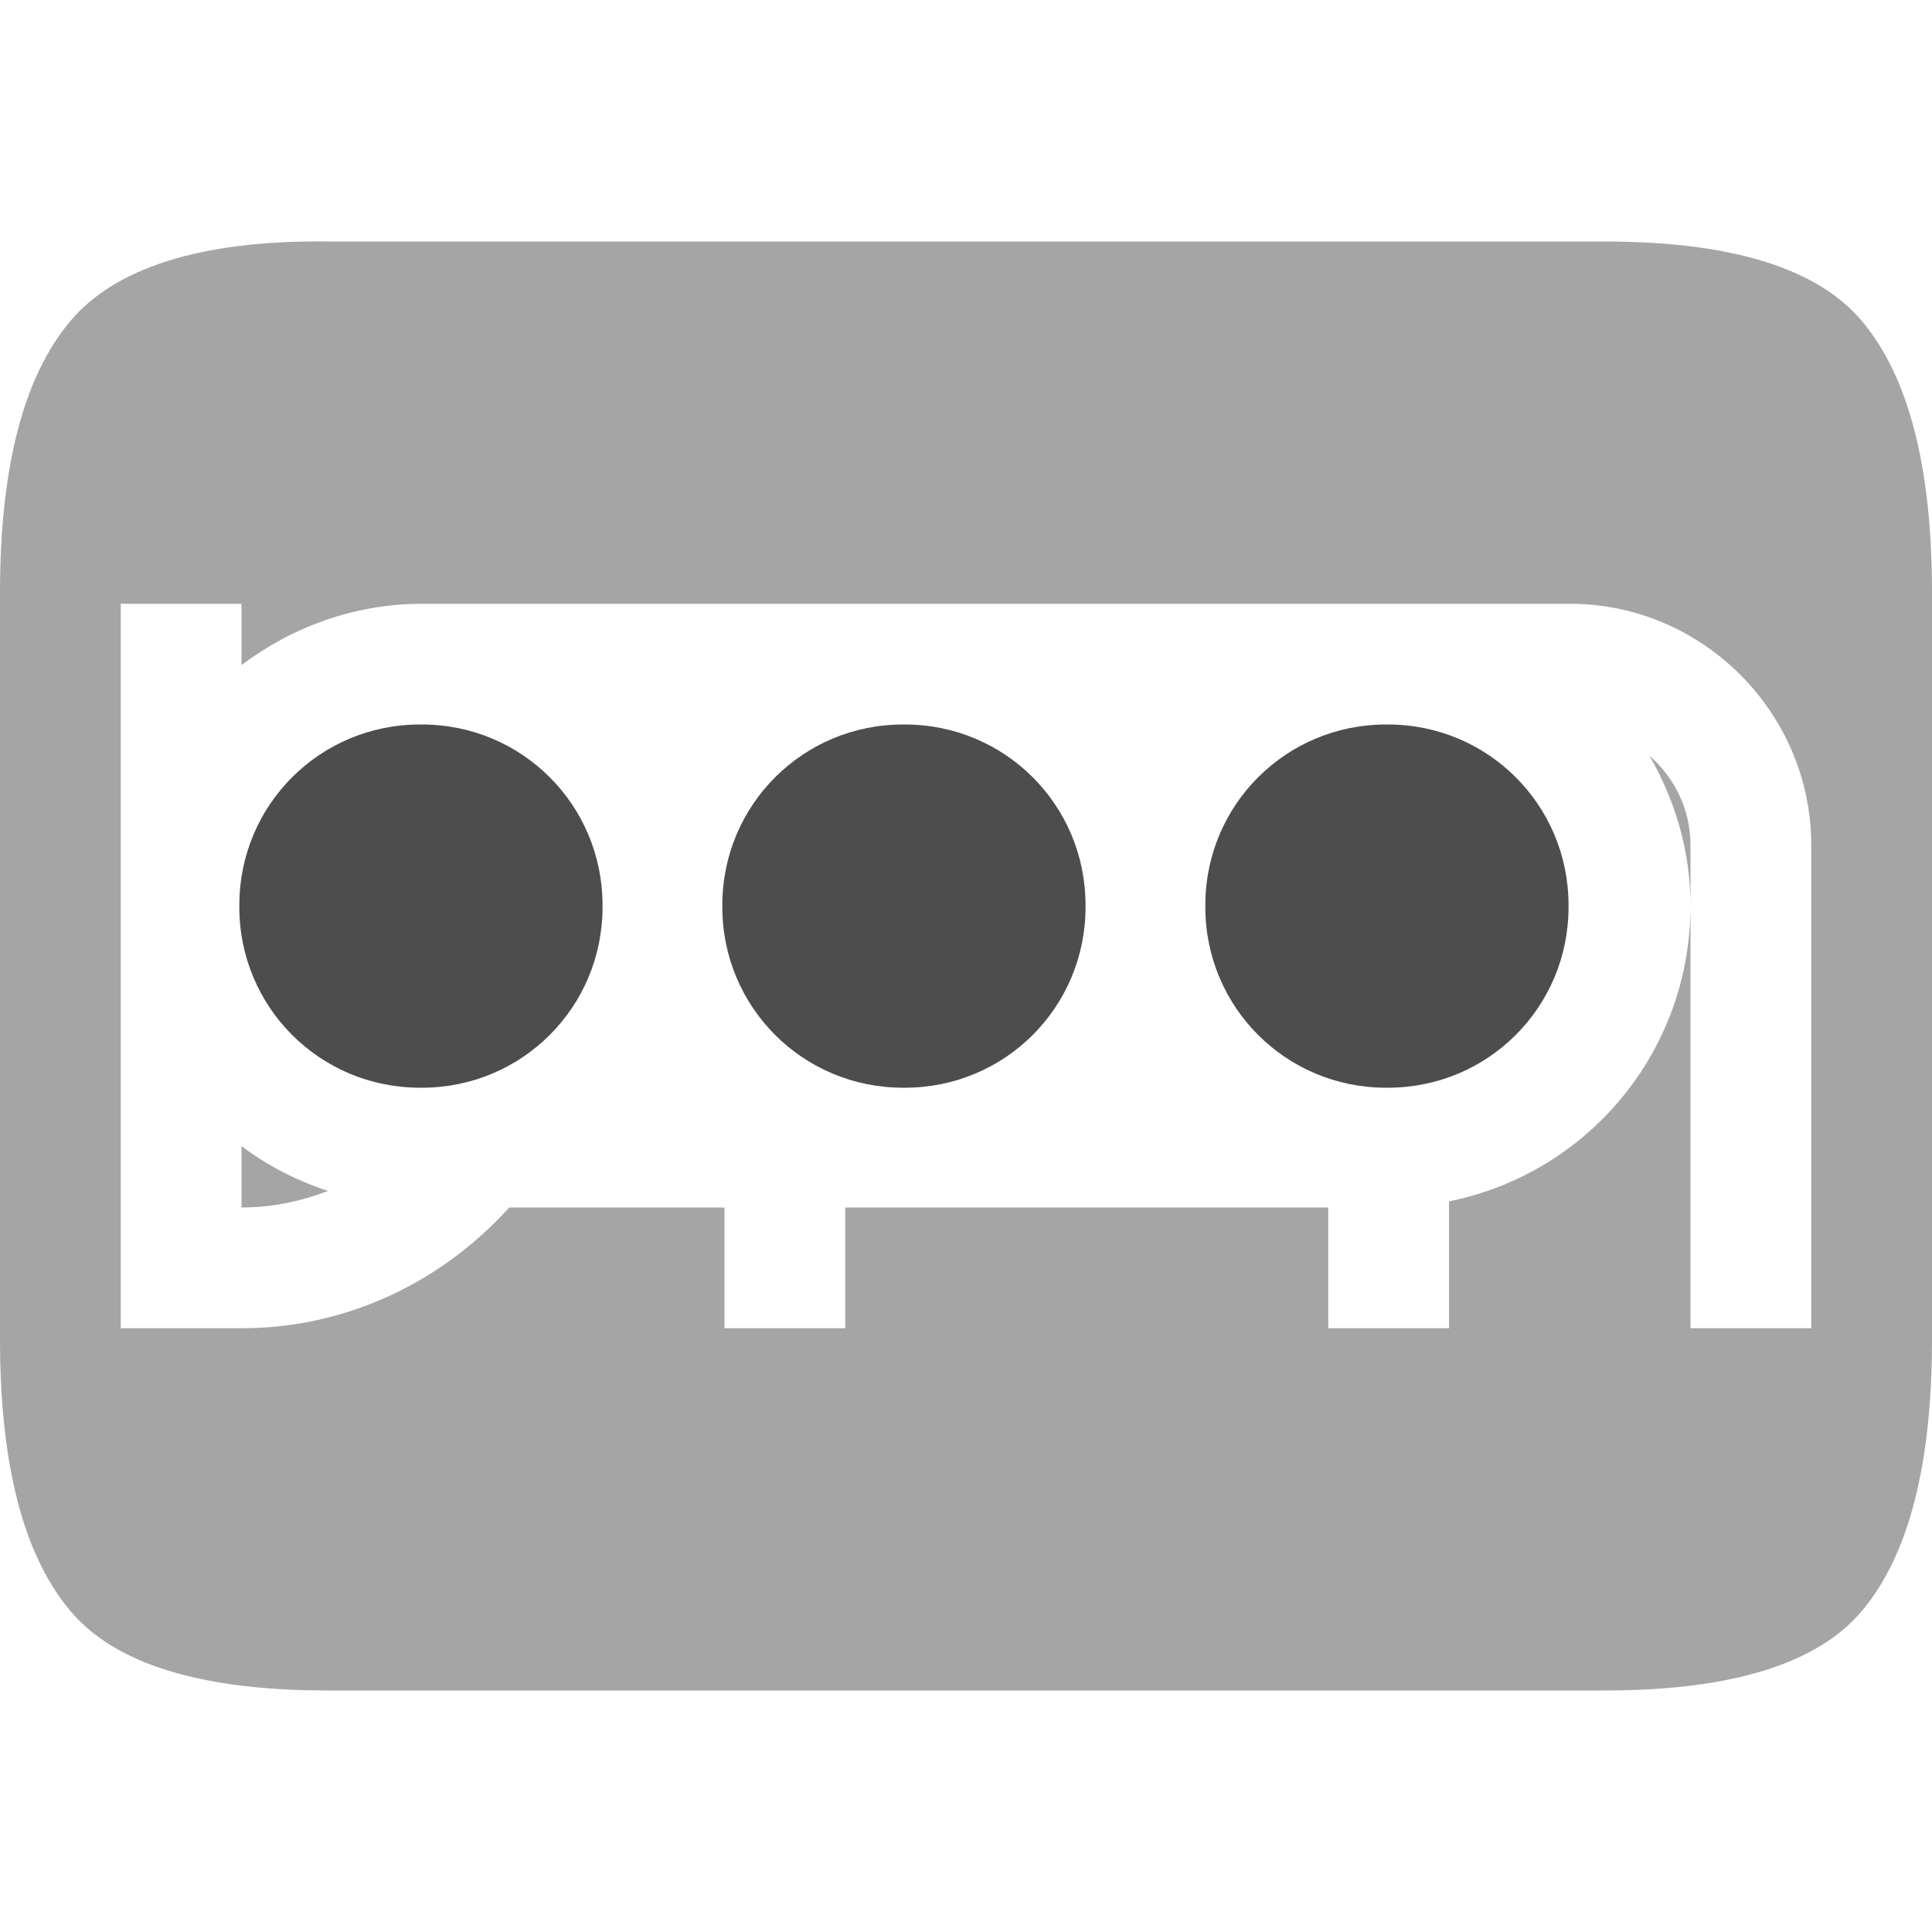 <svg xmlns="http://www.w3.org/2000/svg" xmlns:osb="http://www.openswatchbook.org/uri/2009/osb" width="16" height="16" version="1.1">
 <defs>
  <linearGradient id="linearGradient5606" osb:paint="solid">
   <stop id="stop5608" offset="0" style="stop-color:#000000"/>
  </linearGradient>
  <linearGradient id="linearGradient4526" osb:paint="solid">
   <stop id="stop4528" offset="0" style="stop-color:#ffffff"/>
  </linearGradient>
  <linearGradient id="linearGradient3600-4" osb:paint="gradient">
   <stop id="stop3602-7" offset="0" style="stop-color:#f4f4f4"/>
   <stop id="stop3604-6" offset="1" style="stop-color:#dbdbdb"/>
  </linearGradient>
 </defs>
 <g id="layer9" label="status" transform="translate(-1093,307)">
  <path d="m 1104.494,-301 c 0.829,0 1.496,0.667 1.496,1.496 v 0.016 c 0,0.829 -0.667,1.496 -1.496,1.496 h -0.016 c -0.829,0 -1.496,-0.667 -1.496,-1.496 v -0.016 c 0,-0.829 0.667,-1.496 1.496,-1.496 z m -4,0 c 0.829,0 1.496,0.667 1.496,1.496 v 0.016 c 0,0.829 -0.667,1.496 -1.496,1.496 h -0.016 c -0.829,0 -1.496,-0.667 -1.496,-1.496 v -0.016 c 0,-0.829 0.667,-1.496 1.496,-1.496 z m -4,0 c 0.829,0 1.496,0.667 1.496,1.496 v 0.016 c 0,0.829 -0.667,1.496 -1.496,1.496 h -0.016 c -0.829,0 -1.496,-0.667 -1.496,-1.496 v -0.016 c 0,-0.829 0.667,-1.496 1.496,-1.496 z" style="display:block;fill:#4d4d4d"/>
  <path d="m 1095.713,-305 c -1.058,-0.013 -1.768,0.224 -2.133,0.662 -0.383,0.456 -0.58,1.204 -0.58,2.244 v 6.188 c 0,1.04 0.197,1.788 0.58,2.244 0.365,0.438 1.075,0.662 2.133,0.662 h 10.574 c 1.058,0 1.77,-0.224 2.135,-0.662 0.383,-0.456 0.578,-1.204 0.578,-2.244 v -6.188 c 0,-1.04 -0.195,-1.788 -0.578,-2.244 -0.365,-0.438 -1.077,-0.662 -2.135,-0.662 z m -1.713,3 h 1 v 0.508 c 0.418,-0.315 0.934,-0.508 1.5,-0.508 h 0.5 1 1 2 3 0.5 1.5 c 1.099,0 2,0.901 2,2 v 4 h -1 v -3.5 c 0,1.214 -0.856,2.219 -2,2.449 V -296 h -1 v -1 h -4 v 1 h -1 v -1 h -1.783 c -0.55,0.609 -1.336,1 -2.217,1 h -1 v -3.5 z m 13,2.5 v -0.5 c 0,-0.301 -0.134,-0.56 -0.34,-0.742 0.211,0.367 0.34,0.787 0.34,1.242 z m -12,1.992 V -297 c 0.254,0 0.494,-0.052 0.717,-0.137 -0.261,-0.086 -0.502,-0.21 -0.717,-0.371 z" style="opacity:0.5;fill:#4d4d4d"/>
 </g>
</svg>
